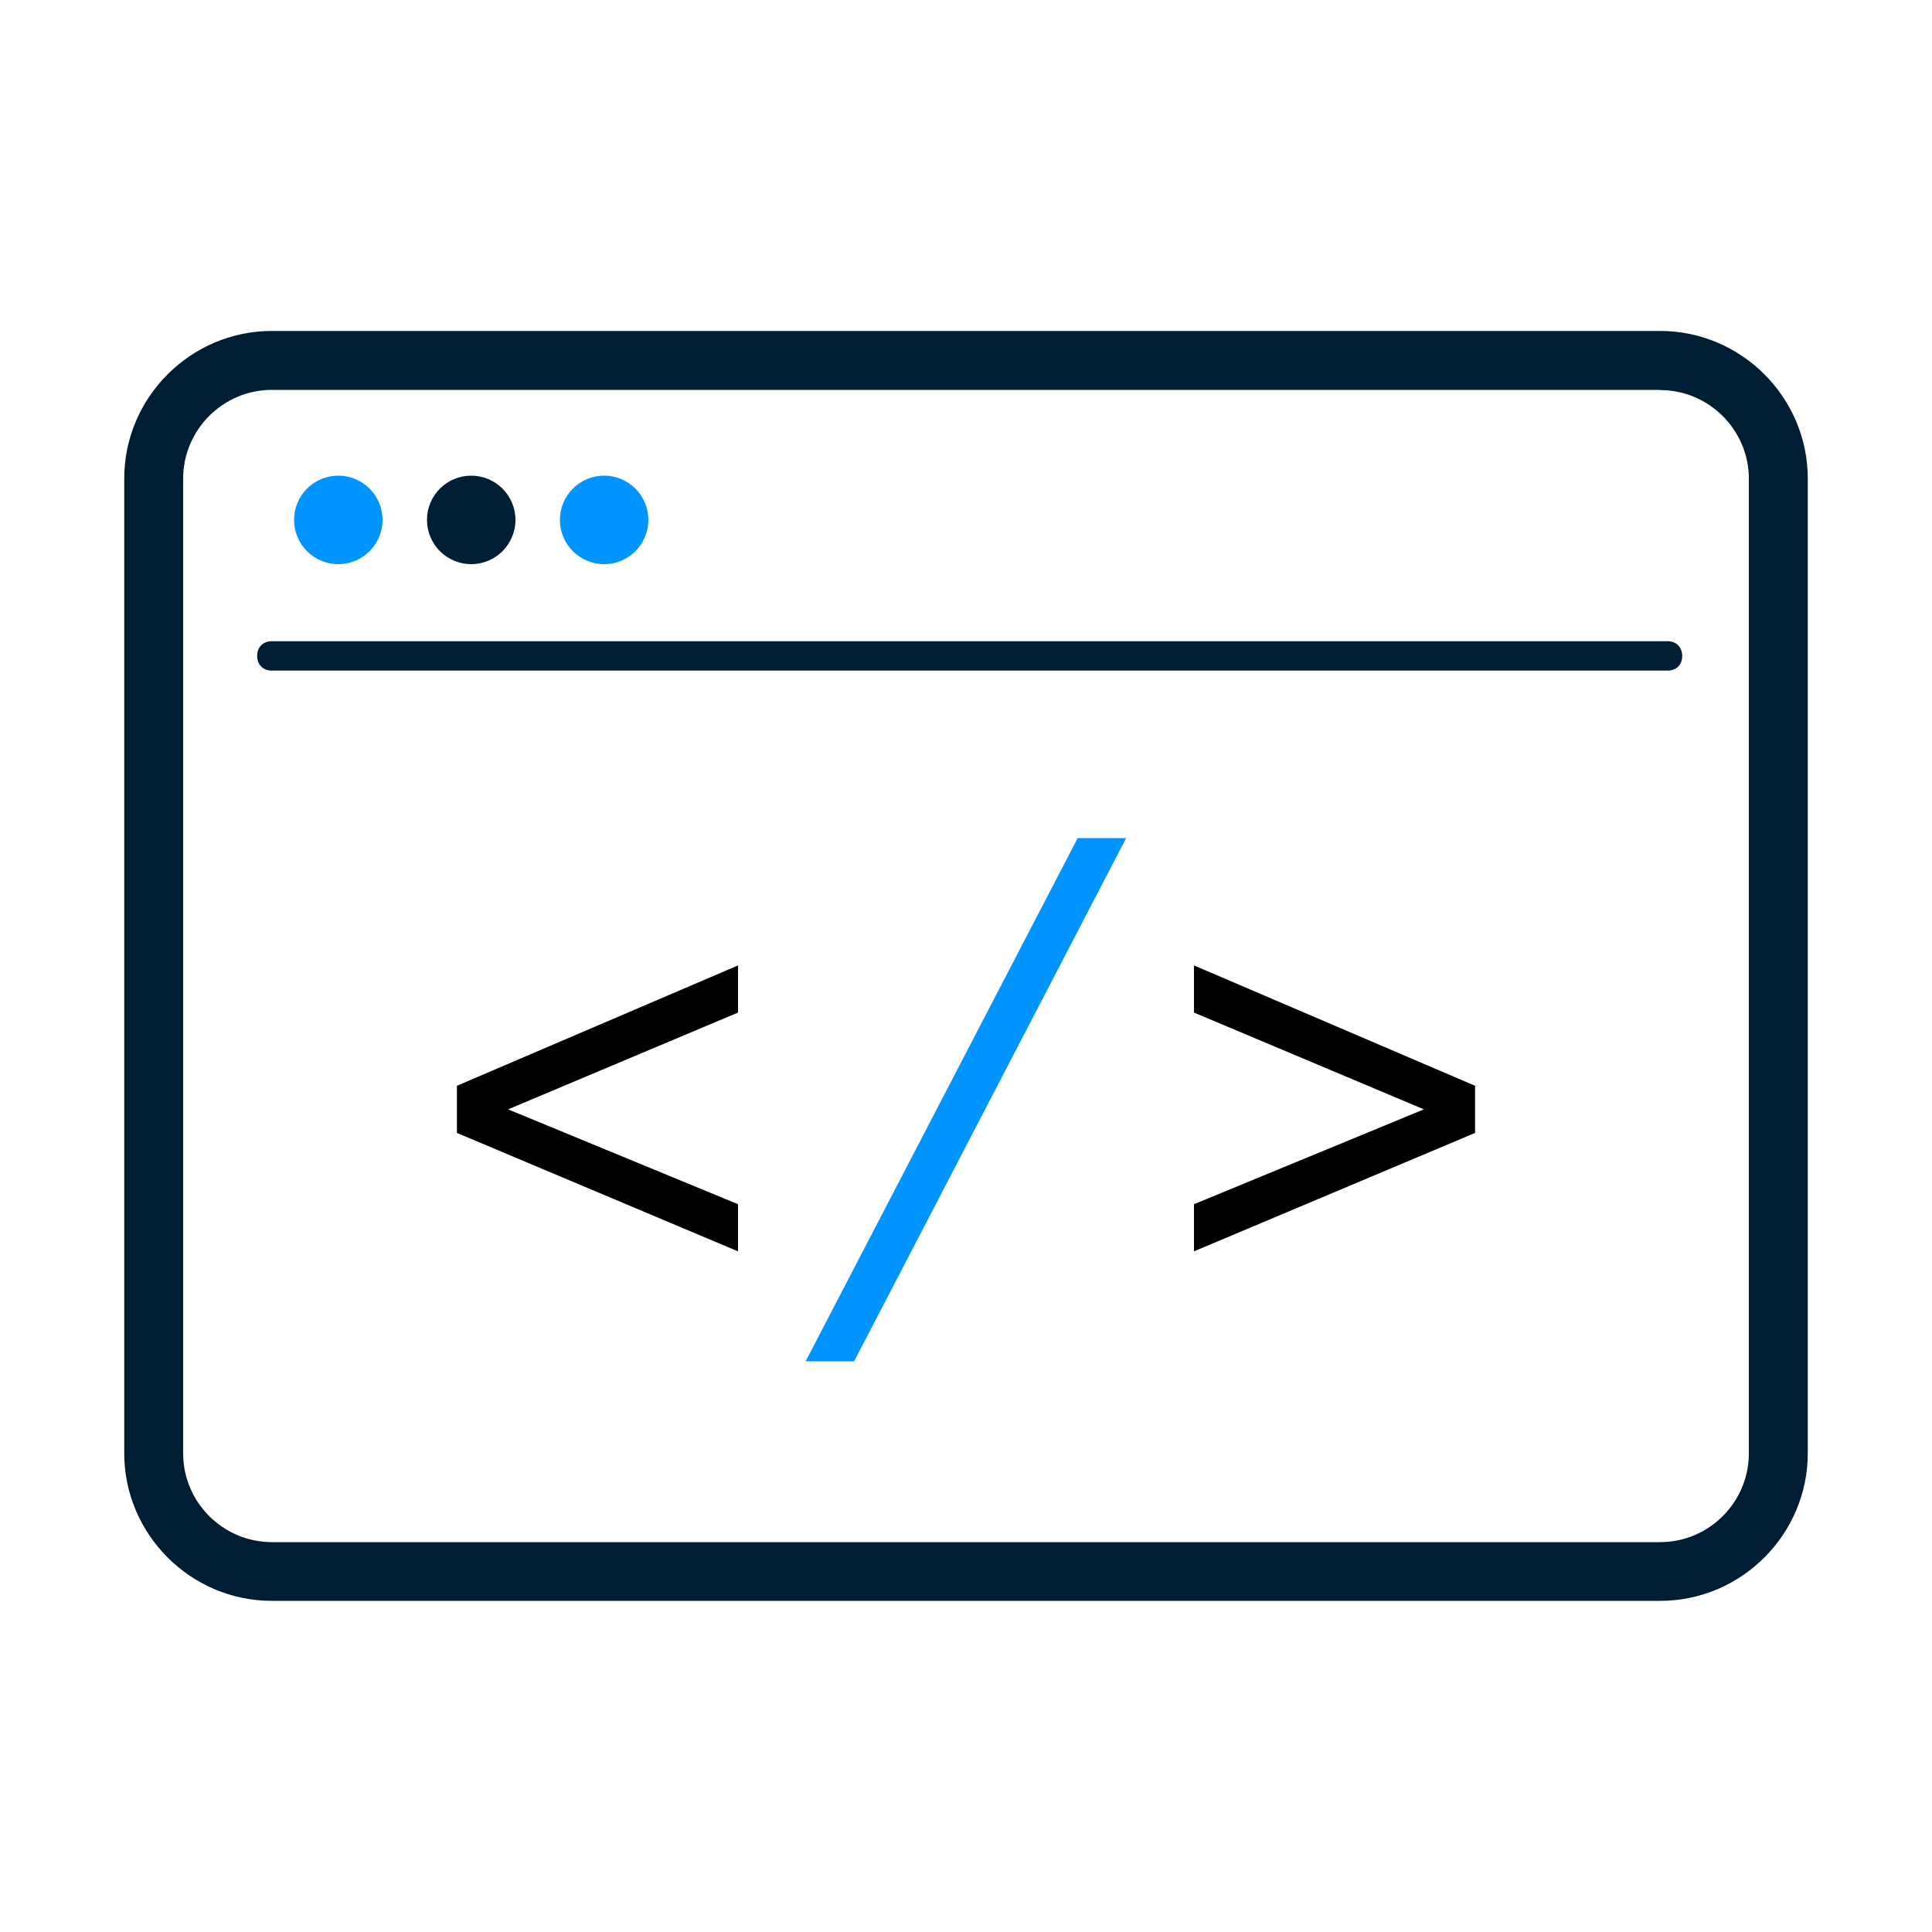 <?xml version="1.0" encoding="utf-8"?>
<!-- Generator: Adobe Illustrator 21.0.0, SVG Export Plug-In . SVG Version: 6.00 Build 0)  -->
<svg version="1.1" xmlns="http://www.w3.org/2000/svg" xmlns:xlink="http://www.w3.org/1999/xlink" x="0px" y="0px"
	 viewBox="0 0 1000 1000" enable-background="new 0 0 1000 1000" xml:space="preserve">
<g id="Layer_1">
</g>
<g id="cons" display="none">
	<g display="inline">
		<path id="head" fill="#001E33" d="M429.7,97.1c6,0-135-8-160,95c-4,88,11,87,10,114c-3,18-13-4-25,17c-8,16,1,66,8,79
			s26.6,29.1,29,32c11,31,38,131,151,131c26,0,103-30,125-105c10-57,36-7,49-116c-7-48-26-24-30-31c3-50,24-133-13-152s-30-37-59-52
			C481.7,94.1,423.7,97.1,429.7,97.1z"/>
		<path id="body" fill="#001E33" d="M316.6,600.1c-21.9,1.8-85.8,21.9-144,45c-40.1,16-78,30.6-96,53c-21,30-17,56.8-17,82
			c0,28,0.7,51.5,2,63c7,61,57,60,57,60s637,0,638,0s45,1,51-60c3-55,4-79-1-112s-33.3-50.2-47-58c-14-8-55-21.7-87-34
			c-44.2-17-95.2-37.8-119-39c-13,46-69,221-69,221l-17-136c0,0,15-25,15-32s-6-23-10-28s-70-3-75-1s-11,21-11,28s16,33,16,33
			l-18,134C384.6,819.1,322.6,629.1,316.6,600.1z"/>
		<path id="message_box" fill="#0094FF" d="M639.6,183.1h264c0,0,17.8,3.3,27,14c12,14,10,24,10,24s0,236,0,243c0,4-3,13-11,22
			s-28,10-28,10h-75l-103,104c0,0-4,3-9,2s-6-7-6-7v-98h-113c0,0,7-8,10-16s4-18,4-18h131l1,72l73-72l87-1c0,0,3,0,4-1s1-5,1-5
			l2-230c0,0,0.6-4.4-1-6c-2-2-6-2-6-2h-259c0,0,1-1,0-15S639.6,183.1,639.6,183.1z"/>
		<g id="inner_message">
			<g id="crosses">
				<g id="cross">
					
						<rect x="677.1" y="246.6" transform="matrix(0.707 -0.707 0.707 0.707 1.545 568.974)" fill="#001E33" width="21" height="72"/>
					
						<rect x="677.1" y="246.6" transform="matrix(-0.707 -0.707 0.707 -0.707 973.937 968.662)" fill="#001E33" width="21" height="72"/>
				</g>
				<g id="cross_1_">
					
						<rect x="833.1" y="364.6" transform="matrix(0.707 -0.707 0.707 0.707 -36.202 713.844)" fill="#001E33" width="21" height="72"/>
					
						<rect x="833.1" y="364.6" transform="matrix(-0.707 -0.707 0.707 -0.707 1156.807 1280.409)" fill="#001E33" width="21" height="72"/>
				</g>
			</g>
			<g id="Arrow">
				<circle fill="#001E33" cx="691.6" cy="409.1" r="29"/>
				<path id="arrow" fill="#001E33" d="M679.6,398.1c0,0,33,7,56-14s31-77,51-95s45-25,45-25l-16-17l65,6l-42,47l-2-24
					c0,0-22,8-41,30s-26,80-50,96s-66,26-66,26V398.1z"/>
			</g>
		</g>
	</g>
</g>
<g id="dev">
	<g>
		<g id="screen">
			<path fill="#001E33" d="M859.3,201.9c25.2,0,45.9,20.6,45.9,45.9v504.5c0,25.2-20.6,45.9-45.9,45.9H140.7
				c-25.2,0-45.9-20.6-45.9-45.9V247.7c0-25.2,20.6-45.9,45.9-45.9H859.3 M859.3,171.3H140.7c-42,0-76.4,34.4-76.4,76.4v504.5
				c0,42,34.4,76.4,76.4,76.4h718.6c42,0,76.4-34.4,76.4-76.4V247.7C935.7,205.7,901.3,171.3,859.3,171.3L859.3,171.3z"/>
			<path fill="#001E33" d="M863.1,347.1H140.7c-4.6,0-7.6-3.1-7.6-7.6c0-4.6,3.1-7.6,7.6-7.6h722.4c4.6,0,7.6,3.1,7.6,7.6
				C870.8,344,867.7,347.1,863.1,347.1z"/>
			<circle fill="#0094FF" cx="175.1" cy="269.1" r="22.9"/>
			<circle fill="#001E33" cx="243.9" cy="269.1" r="22.9"/>
			<circle fill="#0094FF" cx="312.7" cy="269.1" r="22.9"/>
		</g>
		<g>
			<path d="M382,524.1L263,574.2L382,623.3v24.4l-145.5-61.3V562L382,499.7V524.1z"/>
			<path fill="#0094FF" d="M442.1,704.6h-25.1l140.8-270.8h25.1L442.1,704.6z"/>
			<path d="M763.5,562v24.4L618,647.7v-24.4L737,574.2L618,524.1v-24.4L763.5,562z"/>
		</g>
	</g>
</g>
</svg>
